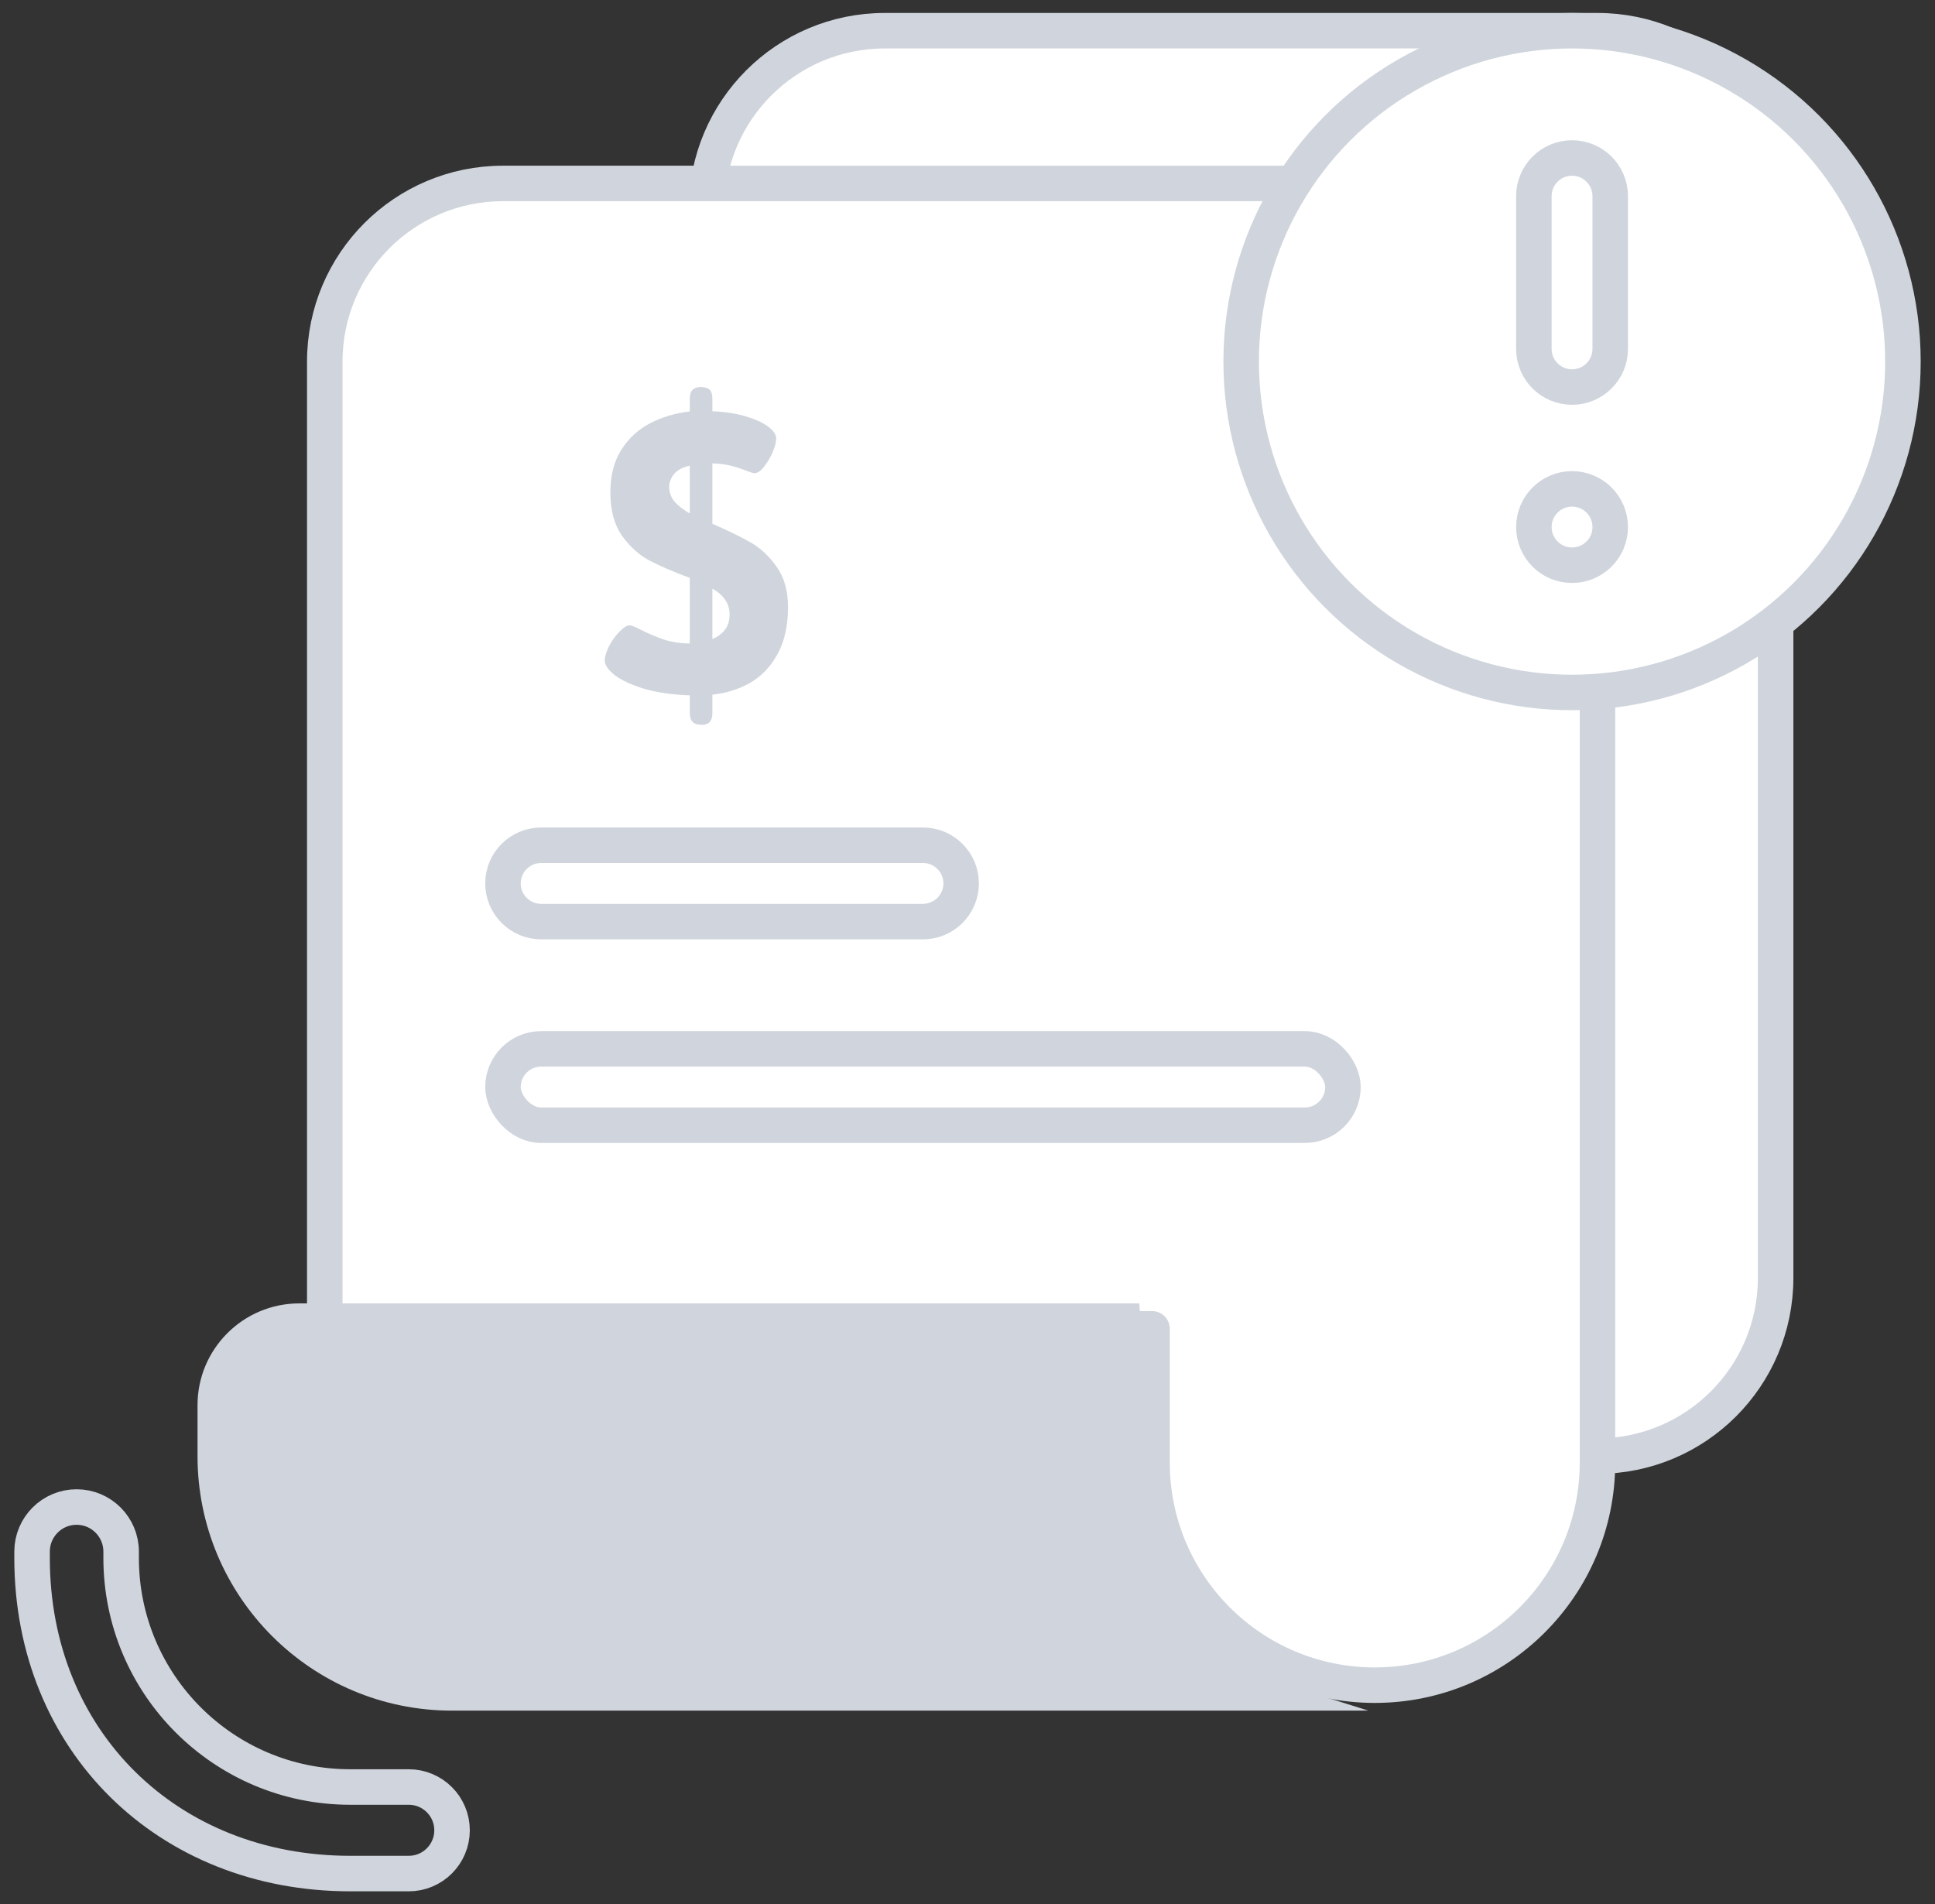 <svg width="63" height="62" viewBox="0 0 63 62" fill="none" xmlns="http://www.w3.org/2000/svg">
<rect x="0" y="0" width="63" height="62" fill="#333333" stroke="none"/>
<path d="M23.005 6.801C23.005 3.597 25.602 1 28.806 1H52.01C55.214 1 57.811 3.597 57.811 6.801V41.608C57.811 44.811 55.214 47.409 52.01 47.409H45.629H28.806C25.602 47.409 23.005 44.811 23.005 41.608V6.801Z" fill="white" stroke="#D0D5DD" stroke-width="1.156" stroke-linejoin="round"/>
<path d="M10.574 11.774C10.574 8.57 13.171 5.973 16.375 5.973H46.209C49.413 5.973 52.011 8.57 52.011 11.774V47.616C52.011 51.621 48.764 54.867 44.759 54.867C40.754 54.867 37.508 51.621 37.508 47.616V43.265H10.574V11.774Z" fill="white" stroke="#D0D5DD" stroke-width="1.156" stroke-linejoin="round"/>
<path d="M14.718 55.696H44.552L43.299 55.304C40.054 54.29 37.757 51.397 37.506 48.007L37.093 42.437H10.989H9.746C7.915 42.437 6.431 43.921 6.431 45.751V47.409C6.431 51.986 10.141 55.696 14.718 55.696Z" fill="#D0D5DD"/>
<path fill-rule="evenodd" clip-rule="evenodd" d="M2.494 49.067C3.295 49.067 3.944 49.717 3.944 50.518V50.725C3.944 54.844 7.284 58.183 11.403 58.183H13.309C14.087 58.183 14.718 58.814 14.718 59.592V59.592C14.718 60.37 14.087 61.001 13.309 61.001H11.403C5.453 61.001 1.044 56.675 1.044 50.725V50.518C1.044 49.717 1.693 49.067 2.494 49.067V49.067Z" stroke="#D0D5DD" stroke-width="1.156" stroke-linejoin="round"/>
<path d="M16.376 28.763C16.376 28.076 16.933 27.52 17.619 27.52H30.05C30.736 27.52 31.293 28.076 31.293 28.763V28.763C31.293 29.449 30.736 30.006 30.05 30.006H17.619C16.933 30.006 16.376 29.449 16.376 28.763V28.763Z" stroke="#D0D5DD" stroke-width="1.156" stroke-linejoin="round"/>
<path d="M22.852 23.601C22.716 23.601 22.616 23.569 22.553 23.506C22.49 23.443 22.458 23.344 22.458 23.208V22.64C21.895 22.62 21.402 22.55 20.98 22.428C20.562 22.302 20.242 22.154 20.018 21.984C19.8 21.814 19.69 21.654 19.69 21.503C19.69 21.377 19.737 21.222 19.829 21.037C19.926 20.853 20.04 20.695 20.171 20.564C20.302 20.428 20.412 20.36 20.499 20.36C20.557 20.36 20.679 20.408 20.863 20.505C21.125 20.637 21.38 20.743 21.628 20.826C21.88 20.908 22.157 20.95 22.458 20.95V18.816C21.91 18.612 21.465 18.42 21.125 18.24C20.79 18.056 20.497 17.786 20.244 17.432C19.996 17.072 19.872 16.606 19.872 16.033C19.872 15.489 19.989 15.03 20.222 14.656C20.46 14.278 20.773 13.986 21.162 13.783C21.555 13.579 21.987 13.45 22.458 13.396V12.989C22.458 12.853 22.487 12.755 22.546 12.697C22.604 12.634 22.691 12.602 22.808 12.602C22.949 12.602 23.048 12.632 23.107 12.69C23.165 12.748 23.194 12.848 23.194 12.989V13.389C23.587 13.404 23.942 13.457 24.257 13.549C24.578 13.642 24.826 13.753 25 13.884C25.18 14.016 25.27 14.147 25.27 14.278C25.27 14.394 25.231 14.545 25.153 14.729C25.076 14.909 24.981 15.067 24.869 15.203C24.762 15.339 24.66 15.407 24.563 15.407C24.524 15.407 24.444 15.383 24.323 15.334C24.148 15.266 23.976 15.21 23.806 15.166C23.641 15.123 23.437 15.096 23.194 15.086V17.053C23.728 17.286 24.153 17.495 24.469 17.679C24.784 17.864 25.061 18.128 25.299 18.473C25.537 18.813 25.656 19.245 25.656 19.77C25.656 20.377 25.542 20.887 25.314 21.299C25.09 21.707 24.794 22.018 24.425 22.232C24.056 22.44 23.645 22.569 23.194 22.618V23.208C23.194 23.344 23.165 23.443 23.107 23.506C23.053 23.569 22.968 23.601 22.852 23.601ZM22.458 15.159C22.206 15.222 22.031 15.319 21.934 15.45C21.837 15.577 21.788 15.708 21.788 15.844C21.788 16.028 21.844 16.189 21.956 16.325C22.072 16.46 22.24 16.592 22.458 16.718V15.159ZM23.194 20.804C23.364 20.736 23.5 20.637 23.602 20.505C23.704 20.374 23.755 20.209 23.755 20.01C23.755 19.66 23.568 19.379 23.194 19.165V20.804Z" fill="#D0D5DD"/>
<rect x="16.376" y="34.15" width="27.348" height="2.486" rx="1.243" stroke="#D0D5DD" stroke-width="1.156" stroke-linejoin="round"/>
<ellipse cx="51.183" cy="11.773" rx="10.773" ry="10.773" fill="white" stroke="#D0D5DD" stroke-width="1.156"/>
<path d="M49.94 6.387C49.94 5.7 50.496 5.144 51.182 5.144V5.144C51.869 5.144 52.426 5.7 52.426 6.387V11.359C52.426 12.046 51.869 12.602 51.182 12.602V12.602C50.496 12.602 49.94 12.046 49.94 11.359V6.387Z" stroke="#D0D5DD" stroke-width="1.156" stroke-linejoin="round"/>
<path d="M49.94 17.16C49.94 17.847 50.496 18.403 51.182 18.403V18.403C51.869 18.403 52.426 17.847 52.426 17.16V17.16C52.426 16.474 51.869 15.917 51.182 15.917V15.917C50.496 15.917 49.94 16.474 49.94 17.16V17.16Z" stroke="#D0D5DD" stroke-width="1.156" stroke-linejoin="round"/>
</svg>
